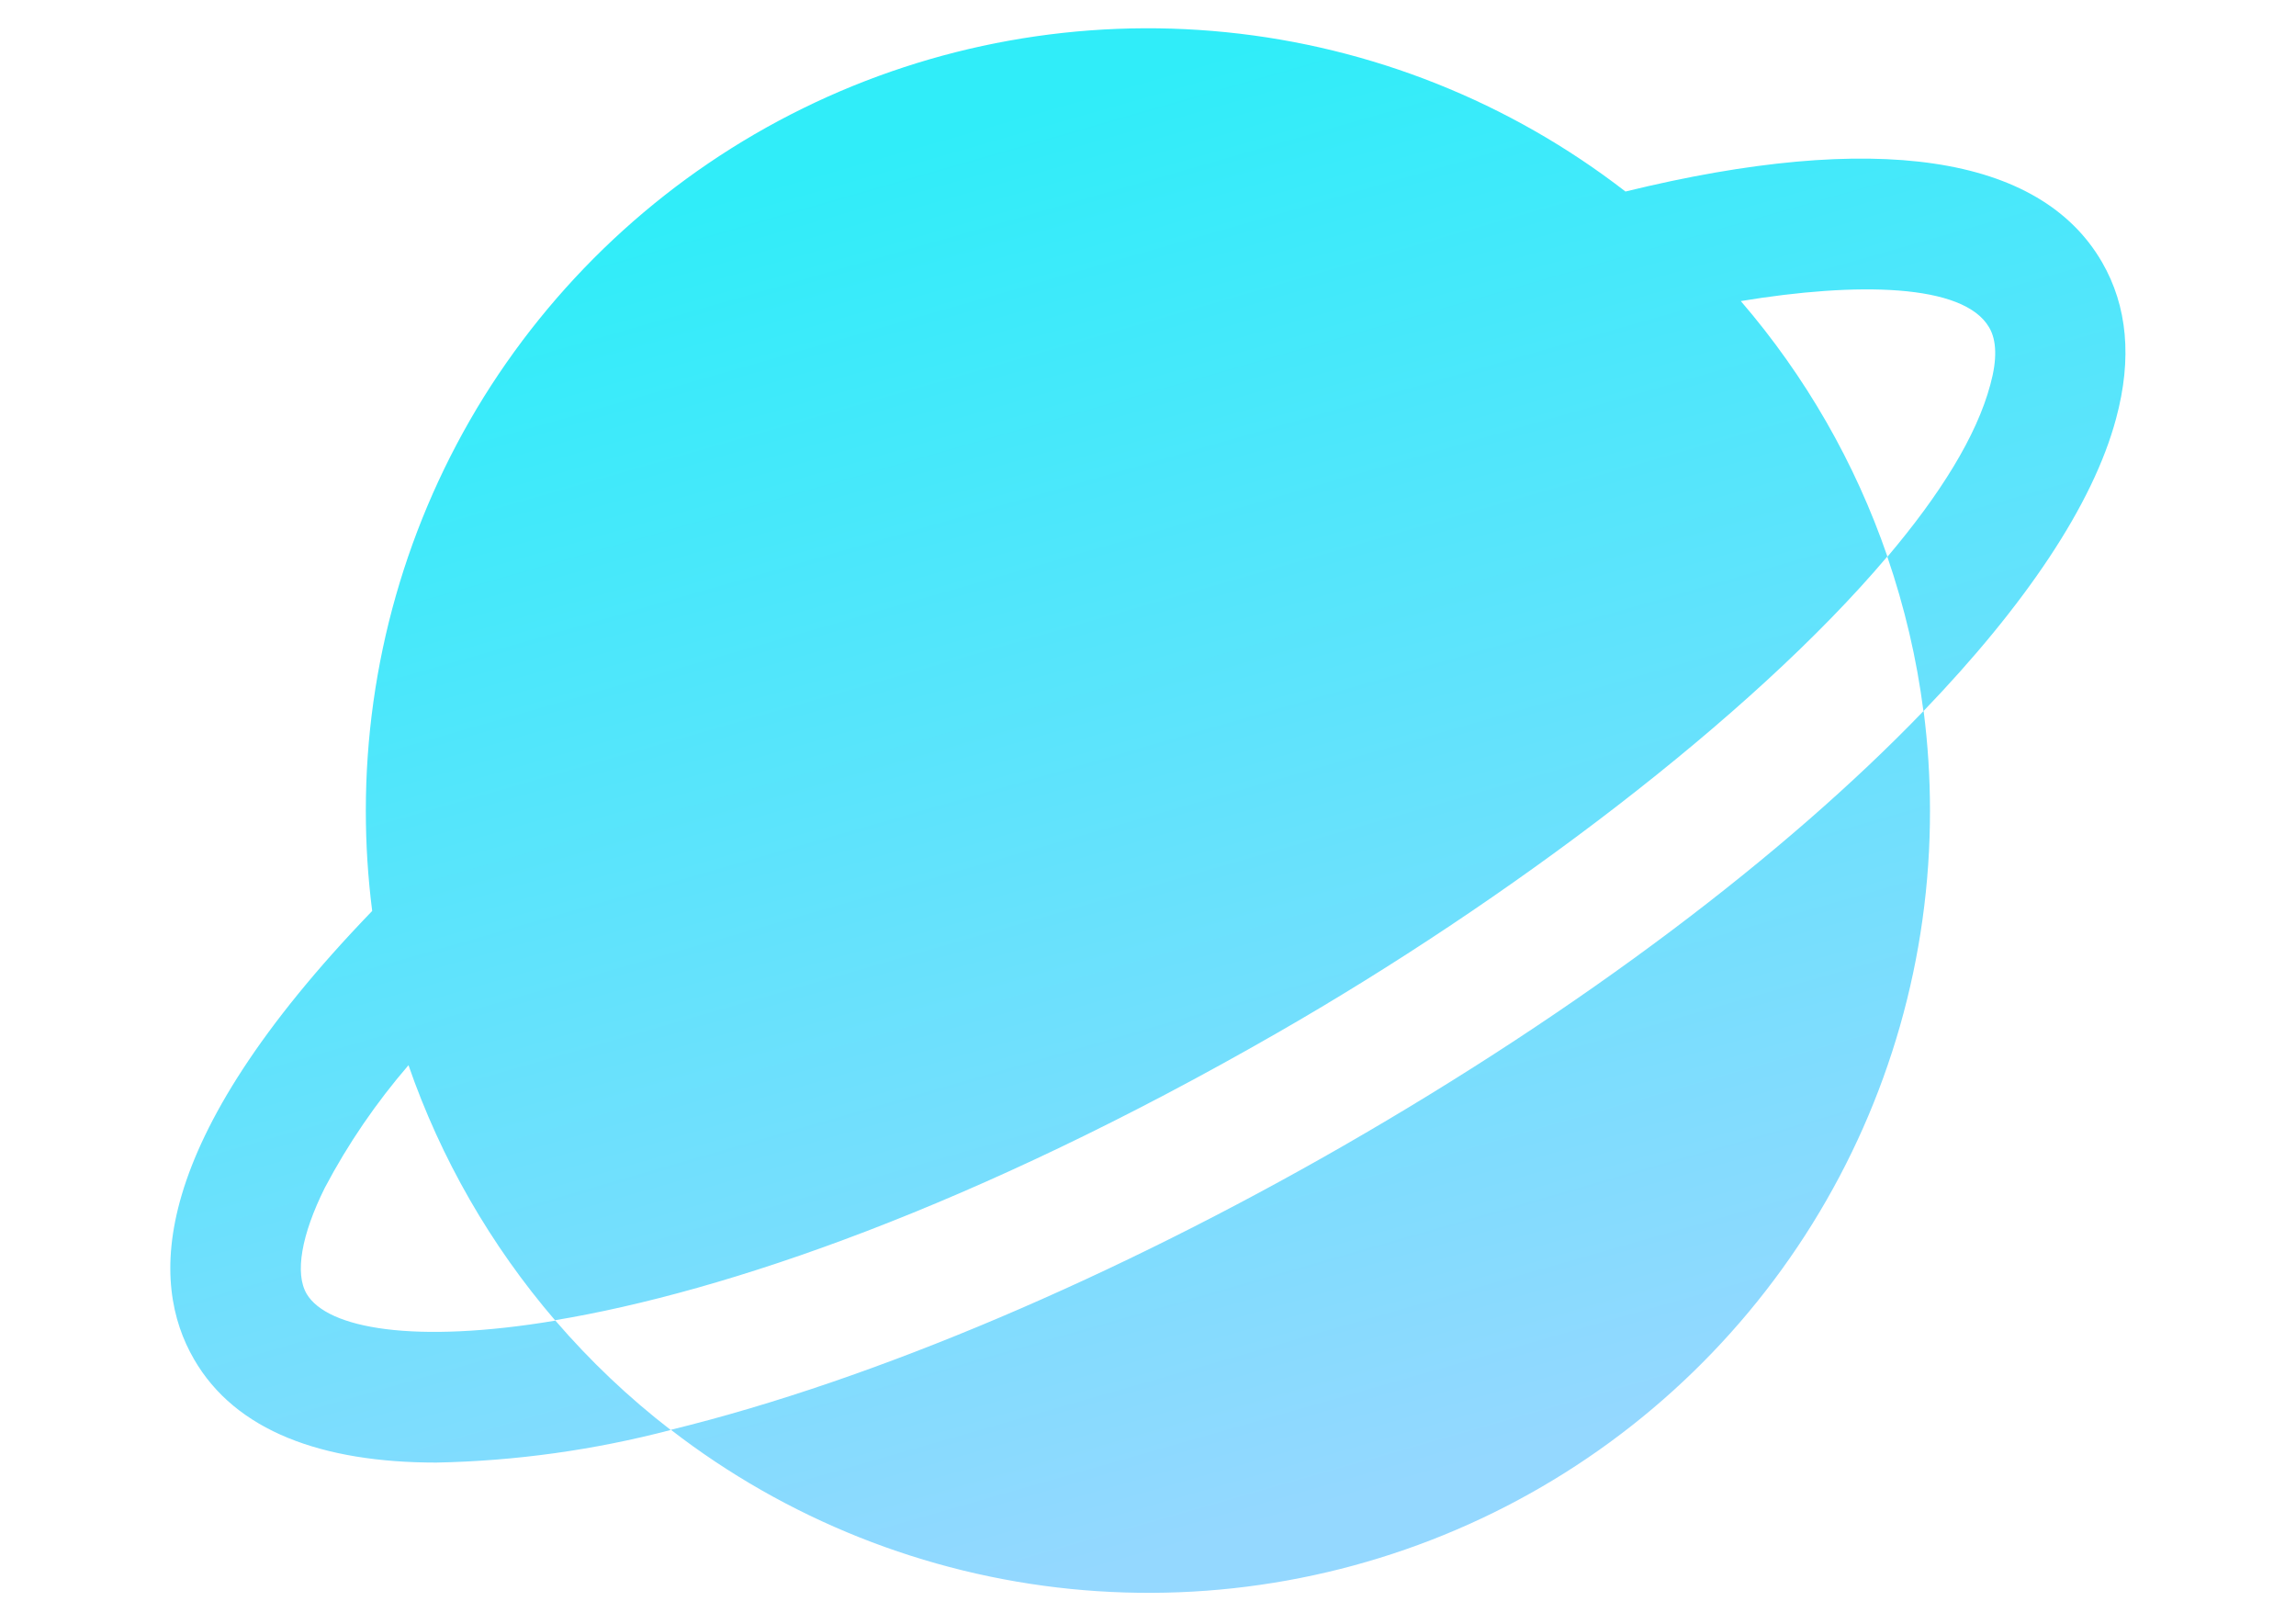 <?xml version="1.0" encoding="utf-8"?>
<!-- Generator: Adobe Illustrator 26.0.1, SVG Export Plug-In . SVG Version: 6.00 Build 0)  -->
<svg version="1.1" id="Слой_1" xmlns="http://www.w3.org/2000/svg" xmlns:xlink="http://www.w3.org/1999/xlink" x="0px" y="0px"
	 viewBox="0 0 1190.6 841.9" style="enable-background:new 0 0 1190.6 841.9;" xml:space="preserve">
<style type="text/css">
	.st0{fill:url(#SVGID_1_);}
</style>
<linearGradient id="SVGID_1_" gradientUnits="userSpaceOnUse" x1="7.503" y1="840.626" x2="12.435" y2="823.402" gradientTransform="matrix(42.094 0 0 -42.094 174.331 35438.922)">
	<stop  offset="2.000000e-02" style="stop-color:#30EDF9"/>
	<stop  offset="1" style="stop-color:#94D8FF"/>
</linearGradient>
<path class="st0" d="M997.5,368.6c2.2,17.2,3.3,34.4,3.3,51.7c0.1,75.8-21.1,150.1-61.1,214.4c-40,64.3-97.3,116.2-165.3,149.6
	c-68,33.4-144,47.1-219.4,39.5c-75.4-7.6-147.2-36.2-207.1-82.5c106.4-26,231.6-80,348.3-147C820.5,522.9,925.5,443.4,997.5,368.6z
	 M1090,135.9c-32.3-55.7-117.6-68.3-247.1-36.6c-60-46.4-131.7-75-207.1-82.6c-75.4-7.6-151.5,6.1-219.5,39.5
	s-125.3,85.3-165.4,149.6c-40,64.4-61.2,138.7-61.2,214.5c0,17.4,1.1,34.8,3.3,52c-117,121.2-115.3,193-92.4,232.4
	c21.5,37.3,66.5,53.6,125.6,53.6c41.1-0.8,81.9-6.5,121.6-16.9c-21.8-16.8-41.8-35.8-59.8-56.7c-73,12.2-118.3,4.2-129-13.9
	c-6.2-10.6-2.7-30.6,9.4-54.9c12-22.8,26.6-44.1,43.4-63.6c0-0.1,0-0.3,0-0.4v0.3c16.8,48.5,42.6,93.4,76,132.3
	c88.5-14.7,217.5-58.8,374.4-148.9c118.8-68.1,245.6-163.2,316.5-247.1c-16.7-48.6-42.5-93.5-76-132.4l-0.5-0.6
	c0,0.2,0.4,0.4,0.5,0.6c60-9.9,115.6-9.2,128.8,13.7c3.9,6.6,4.2,16.6,0.6,29.6c-7.1,26.7-26.2,57.2-53.4,89.3
	c8.9,26,15.2,52.7,18.7,80c52.8-54.9,88-107.1,99.9-151.7C1105.7,185.9,1103.2,158.7,1090,135.9z"/>
</svg>
